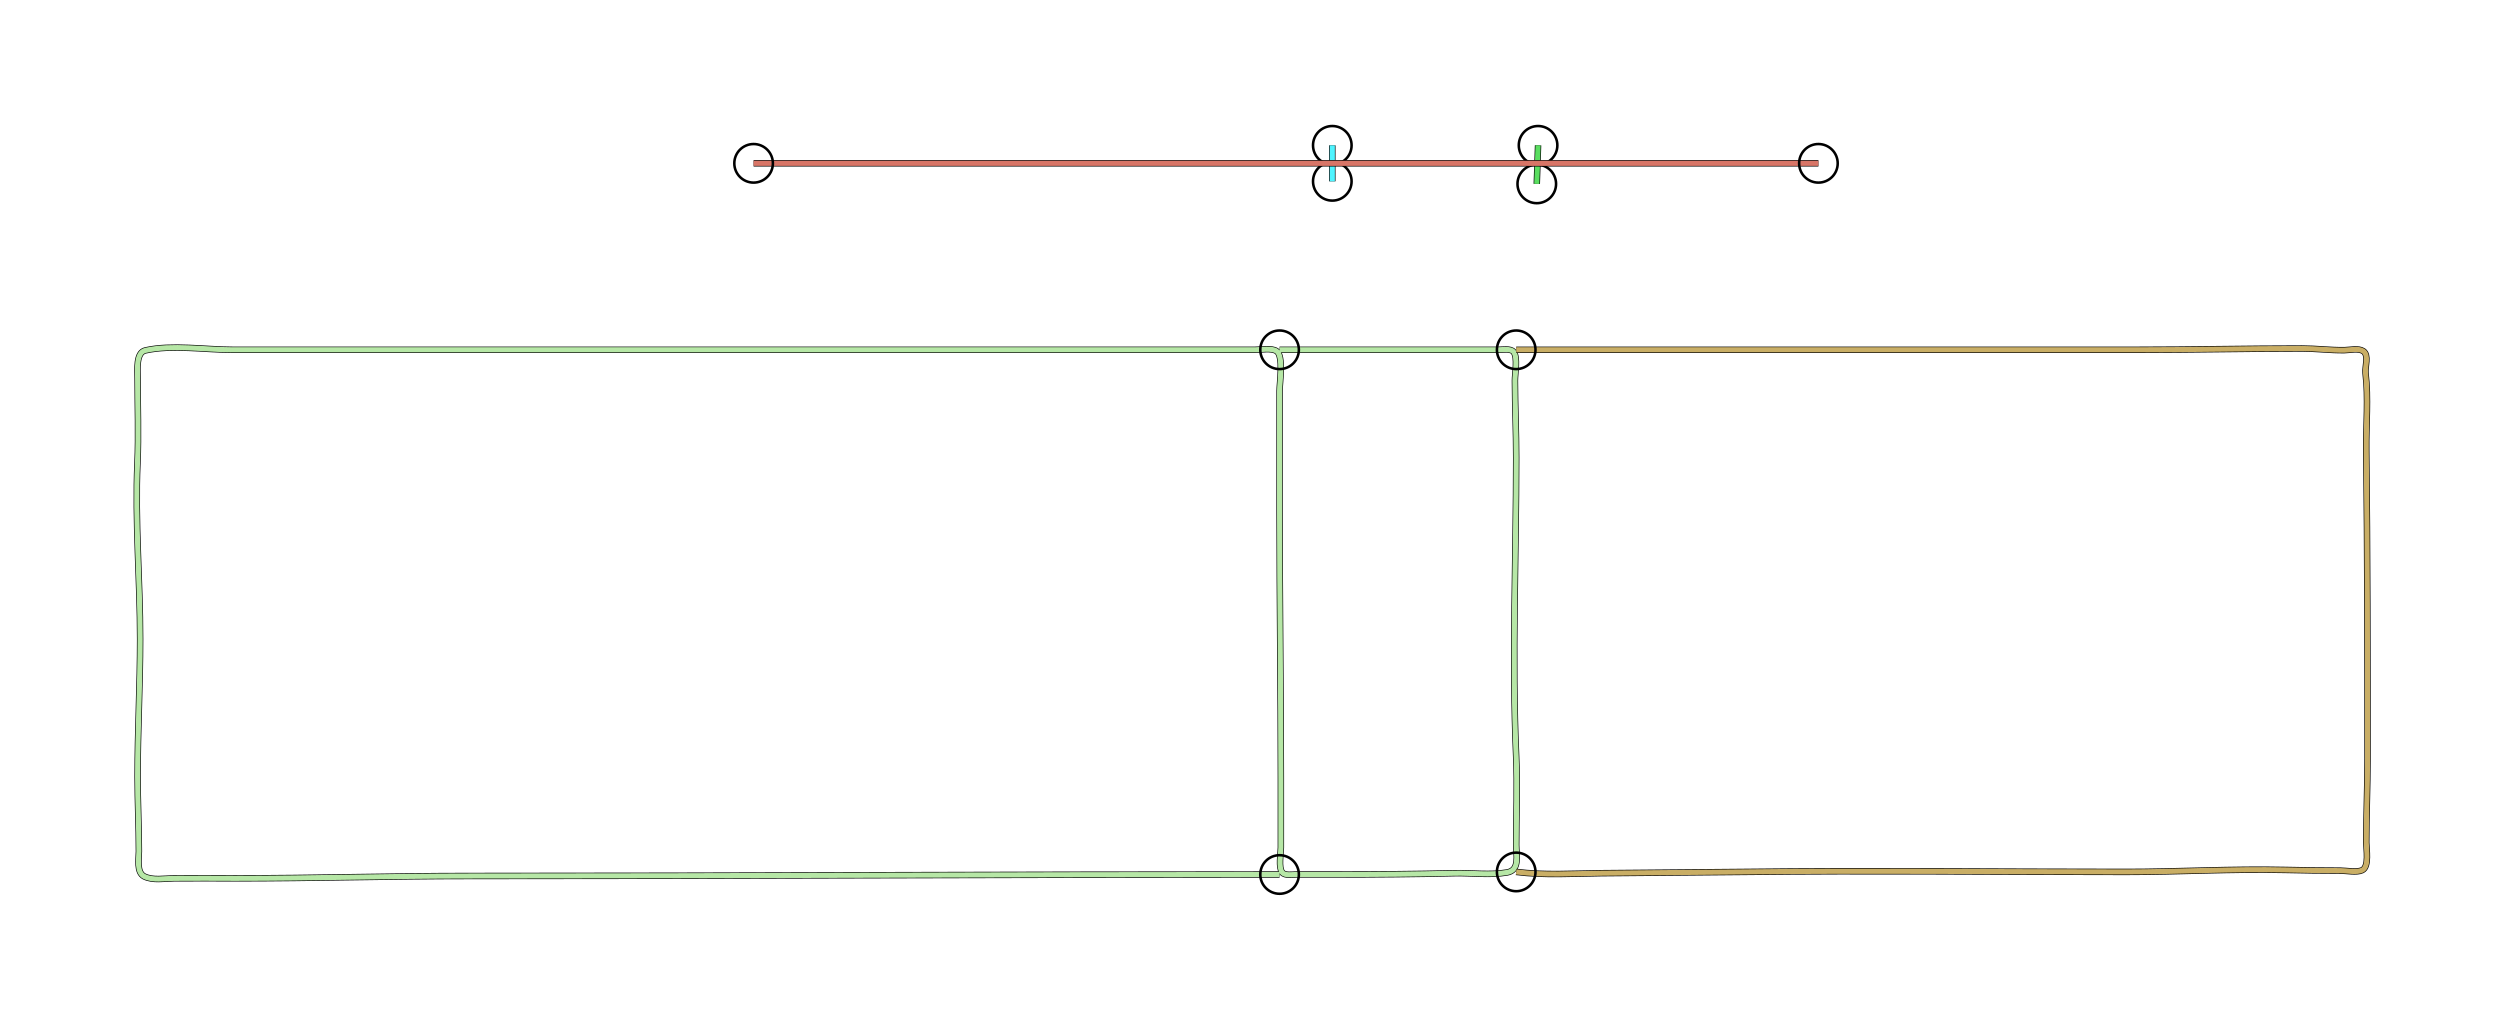 <?xml version="1.0" standalone="yes"?>
<svg width="1944" height="792">
<path style="stroke:#000000;fill:none;stroke-width:5" d="M"/>
<path style="stroke:#DFCD58;fill:none;stroke-width:4" d="M"/>
<path style="stroke:#000000;fill:none;stroke-width:5" d="M1036 113L1036 141"/>
<path style="stroke:#4FF4FF;fill:none;stroke-width:4" d="M1036 113L1036 141"/>
<circle stroke="#000000" fill="none" stroke-width="2" r="15" cx="1036" cy="113"/>
<circle stroke="#000000" fill="none" stroke-width="2" r="15" cx="1036" cy="141"/>
<path style="stroke:#000000;fill:none;stroke-width:5" d="M1196 113L1195 143"/>
<path style="stroke:#5ADE60;fill:none;stroke-width:4" d="M1196 113L1195 143"/>
<circle stroke="#000000" fill="none" stroke-width="2" r="15" cx="1196" cy="113"/>
<circle stroke="#000000" fill="none" stroke-width="2" r="15" cx="1195" cy="143"/>
<path style="stroke:#000000;fill:none;stroke-width:5" d="M586 127L1414 127"/>
<path style="stroke:#D87567;fill:none;stroke-width:4" d="M586 127L1414 127"/>
<circle stroke="#000000" fill="none" stroke-width="2" r="15" cx="586" cy="127"/>
<circle stroke="#000000" fill="none" stroke-width="2" r="15" cx="1414" cy="127"/>
<path style="stroke:#000000;fill:none;stroke-width:5" d="M995 680C785.109 680 574.62 681.166 365 681.179C304.332 681.183 243.71 683 183 683C167.004 683 150.995 682.815 135 683.004C127.914 683.088 118.791 684.835 112.133 681.486C105.995 678.398 108 667.621 108 662C108 642.618 107 623.336 107 604C107 568.325 108.971 532.622 108.971 497C108.971 451.366 104.892 405.57 106.896 360C107.852 338.254 106.992 315.923 107 294C107.002 287.857 105.558 274.173 113.019 272.483C133.46 267.852 159.905 272 181 272L323 272L770 272L933 272L976 272C980.503 272 988.787 270.429 992.682 273.028C998.266 276.754 995 297.799 995 304L995 397C995 466.452 996 535.503 996 605L996 659C996 663.705 993.99 674.561 997.028 678.397C999.147 681.073 1005.02 680 1008 680L1039 680C1069.7 680 1100.38 679.765 1131 679.015C1144.39 678.687 1158.79 680.728 1172 678.405C1181.99 676.65 1179 664.873 1179 657C1179 634.045 1179.96 610.931 1178.96 588C1175.59 511.116 1179 432.996 1179 356C1179 335.919 1178.07 316.073 1178 296C1177.98 290.709 1180.36 277.879 1176.97 273.603C1174.74 270.784 1168.15 272 1165 272L1132 272L995 272"/>
<path style="stroke:#B6E7A6;fill:none;stroke-width:4" d="M995 680C785.109 680 574.62 681.166 365 681.179C304.332 681.183 243.71 683 183 683C167.004 683 150.995 682.815 135 683.004C127.914 683.088 118.791 684.835 112.133 681.486C105.995 678.398 108 667.621 108 662C108 642.618 107 623.336 107 604C107 568.325 108.971 532.622 108.971 497C108.971 451.366 104.892 405.57 106.896 360C107.852 338.254 106.992 315.923 107 294C107.002 287.857 105.558 274.173 113.019 272.483C133.46 267.852 159.905 272 181 272L323 272L770 272L933 272L976 272C980.503 272 988.787 270.429 992.682 273.028C998.266 276.754 995 297.799 995 304L995 397C995 466.452 996 535.503 996 605L996 659C996 663.705 993.99 674.561 997.028 678.397C999.147 681.073 1005.02 680 1008 680L1039 680C1069.7 680 1100.38 679.765 1131 679.015C1144.39 678.687 1158.79 680.728 1172 678.405C1181.99 676.65 1179 664.873 1179 657C1179 634.045 1179.96 610.931 1178.96 588C1175.59 511.116 1179 432.996 1179 356C1179 335.919 1178.07 316.073 1178 296C1177.98 290.709 1180.36 277.879 1176.97 273.603C1174.74 270.784 1168.15 272 1165 272L1132 272L995 272"/>
<circle stroke="#000000" fill="none" stroke-width="2" r="15" cx="995" cy="680"/>
<circle stroke="#000000" fill="none" stroke-width="2" r="15" cx="995" cy="272"/>
<path style="stroke:#000000;fill:none;stroke-width:5" d="M1179 272L1662 272C1704.75 272 1747.26 270.997 1790 271C1801 271.001 1811.96 272.437 1823 272.29C1827.18 272.235 1833.98 270.556 1837.68 273.028C1842.32 276.12 1838.88 285.401 1839.43 290C1841.77 309.643 1839.77 330.241 1840 350C1840.95 429.769 1841 510.109 1841 590C1841 611.712 1840 633.275 1840 655C1840 660.15 1842.47 673.956 1836.85 676.651C1832.66 678.662 1824.64 677 1820 677C1805.58 677 1791.42 676.784 1777 676.455C1735.88 675.519 1694.25 678 1653 678C1554.03 678 1454.8 676.829 1356 678.004C1319.02 678.444 1282.1 678.563 1245 679.004C1223.13 679.264 1200.89 680.766 1179 678"/>
<path style="stroke:#C9AE65;fill:none;stroke-width:4" d="M1179 272L1662 272C1704.75 272 1747.26 270.997 1790 271C1801 271.001 1811.96 272.437 1823 272.29C1827.18 272.235 1833.98 270.556 1837.68 273.028C1842.32 276.12 1838.88 285.401 1839.43 290C1841.77 309.643 1839.77 330.241 1840 350C1840.95 429.769 1841 510.109 1841 590C1841 611.712 1840 633.275 1840 655C1840 660.15 1842.47 673.956 1836.85 676.651C1832.66 678.662 1824.64 677 1820 677C1805.58 677 1791.42 676.784 1777 676.455C1735.88 675.519 1694.25 678 1653 678C1554.03 678 1454.8 676.829 1356 678.004C1319.02 678.444 1282.1 678.563 1245 679.004C1223.13 679.264 1200.89 680.766 1179 678"/>
<circle stroke="#000000" fill="none" stroke-width="2" r="15" cx="1179" cy="272"/>
<circle stroke="#000000" fill="none" stroke-width="2" r="15" cx="1179" cy="678"/>
</svg>